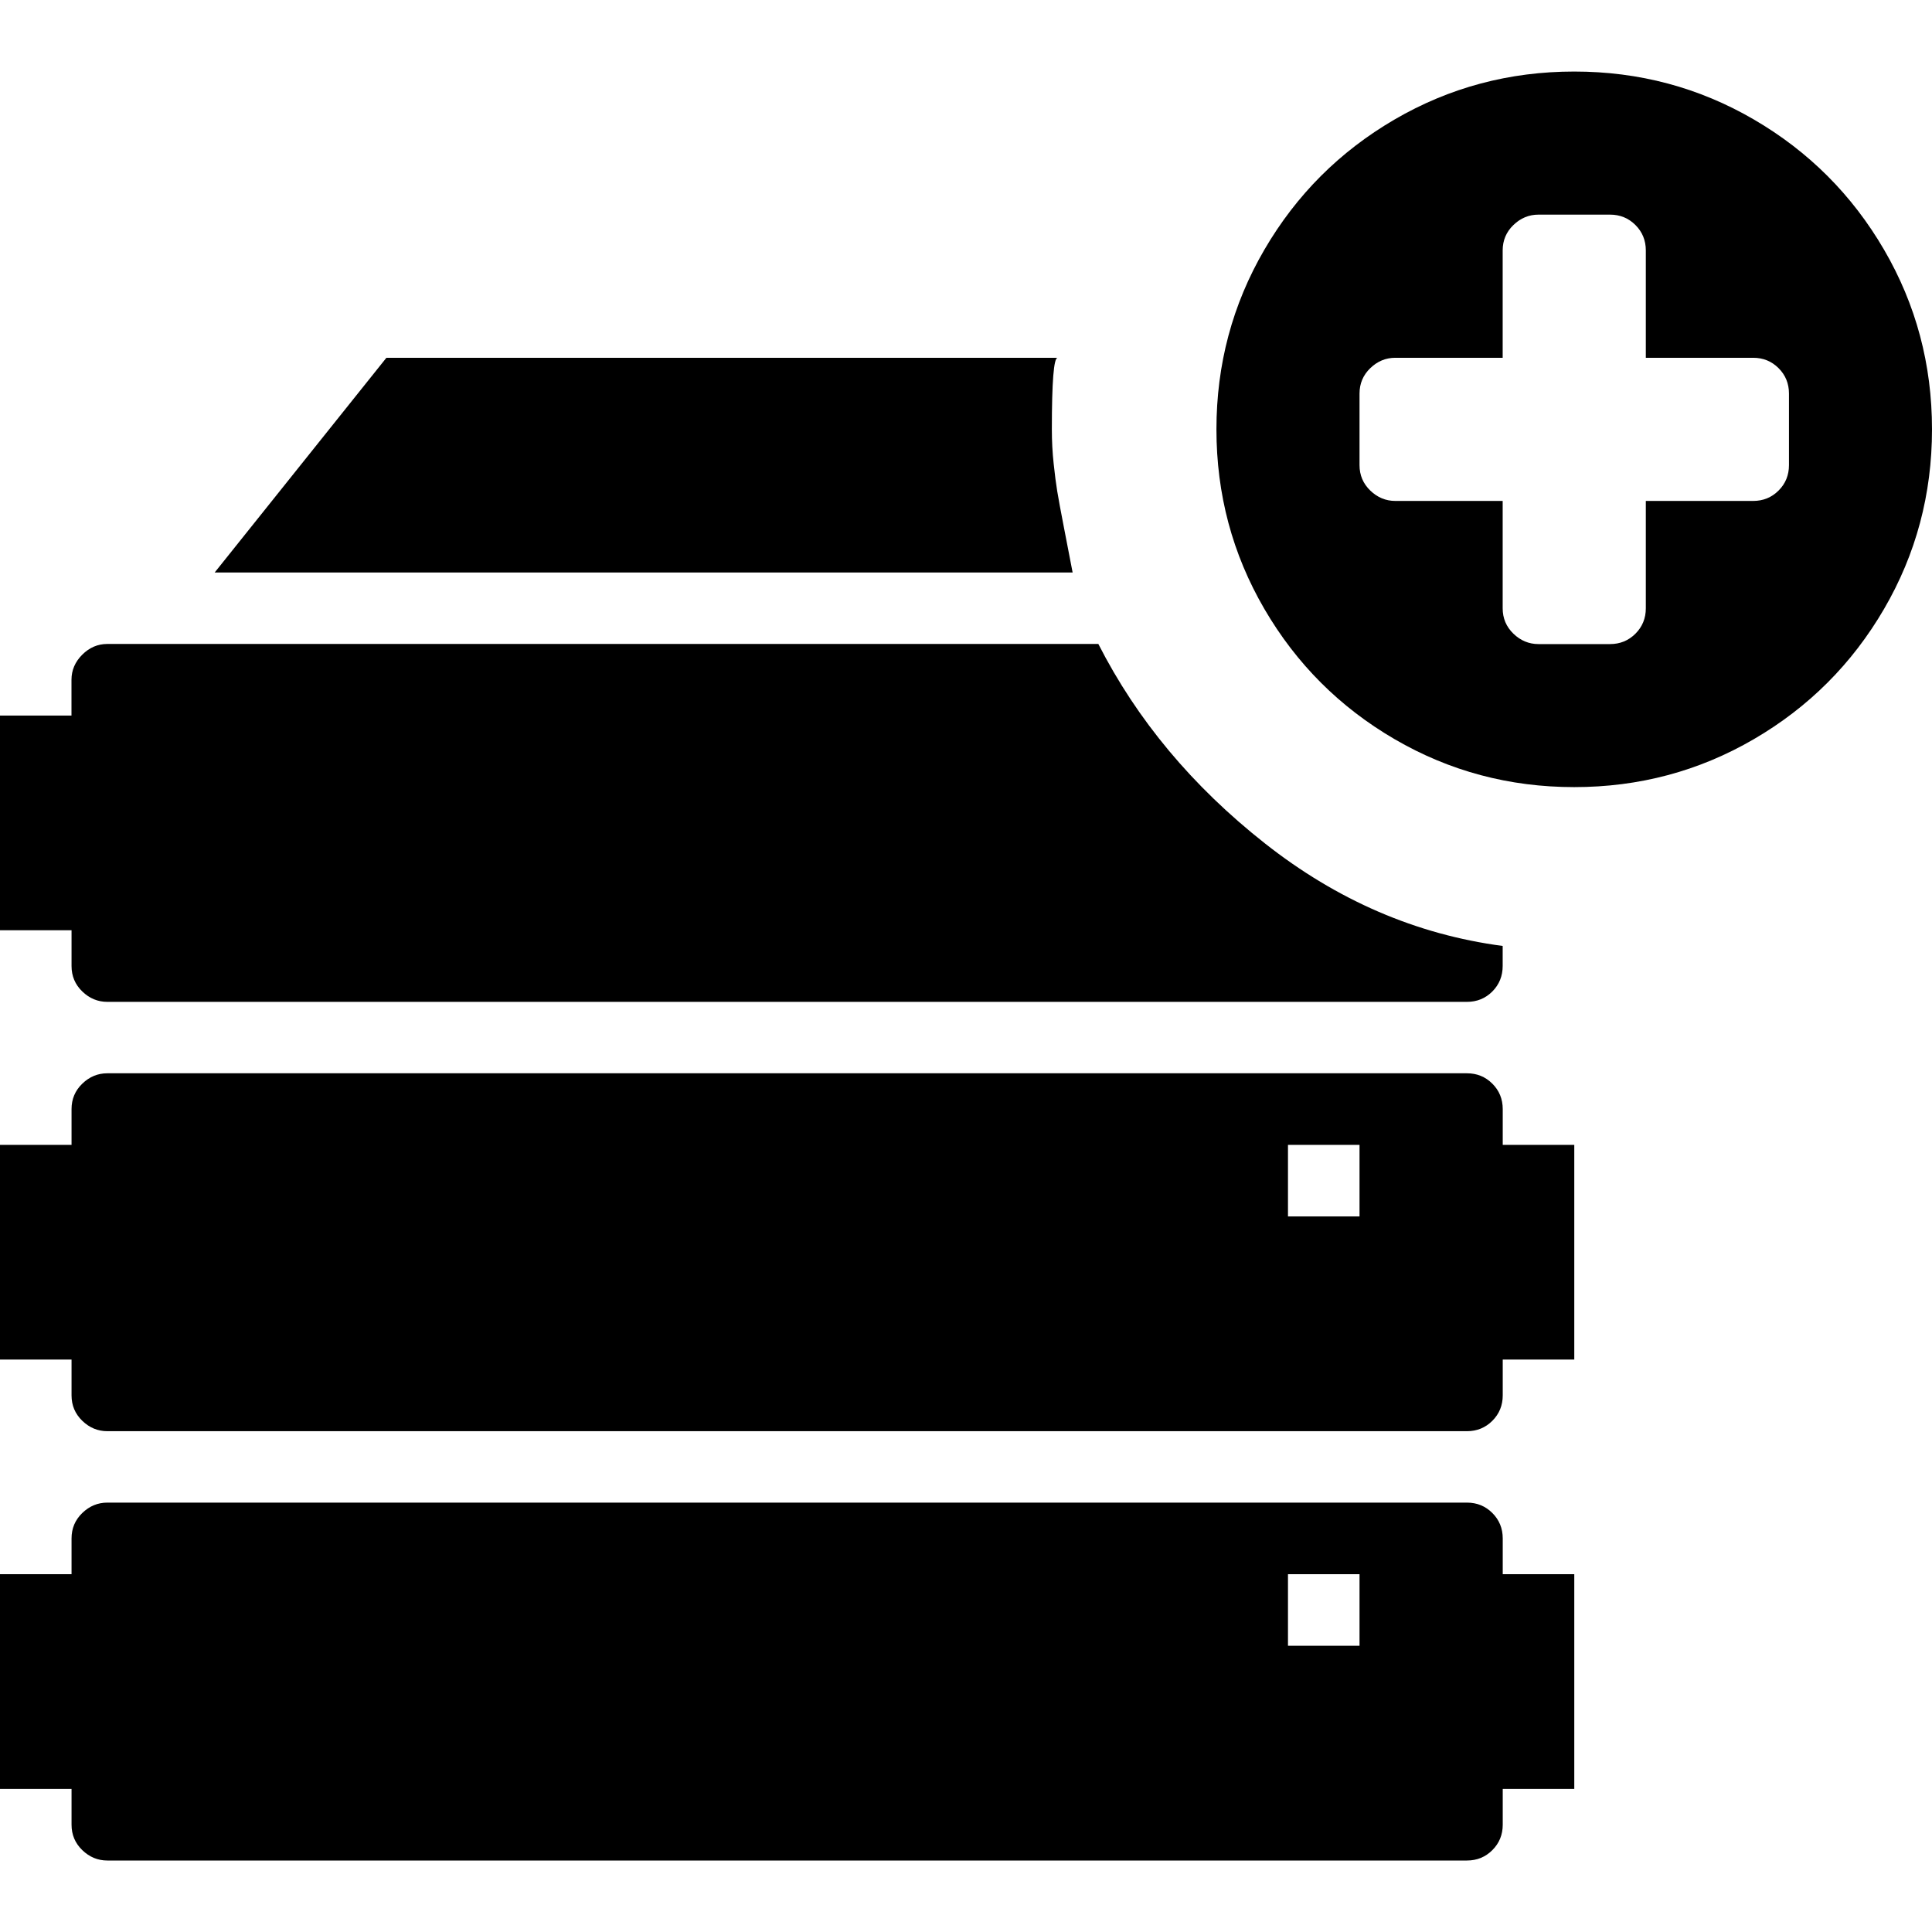 <?xml version="1.0" encoding="UTF-8" standalone="no"?>
<svg
   xmlns:dc="http://purl.org/dc/elements/1.1/"
   xmlns:cc="http://creativecommons.org/ns#"
   xmlns:rdf="http://www.w3.org/1999/02/22-rdf-syntax-ns#"
   xmlns:svg="http://www.w3.org/2000/svg"
   xmlns="http://www.w3.org/2000/svg"
   xmlns:sodipodi="http://sodipodi.sourceforge.net/DTD/sodipodi-0.dtd"
   xmlns:inkscape="http://www.inkscape.org/namespaces/inkscape"
   version="1.1"
   width="32px"
   height="32px"
   id="svg2985"
   inkscape:version="0.91 r13725"
   sodipodi:docname="server_plus.svg">
  <defs
     id="defs2993" />
  <sodipodi:namedview
     pagecolor="#ffffff"
     bordercolor="#666666"
     borderopacity="1"
     objecttolerance="10"
     gridtolerance="10"
     guidetolerance="10"
     inkscape:pageopacity="0"
     inkscape:pageshadow="2"
     inkscape:window-width="1920"
     inkscape:window-height="1028"
     id="namedview2991"
     showgrid="false"
     inkscape:zoom="7.375"
     inkscape:cx="-23.322034"
     inkscape:cy="16"
     inkscape:window-x="-8"
     inkscape:window-y="-8"
     inkscape:window-maximized="1"
     inkscape:current-layer="svg2985" />
  <g
     id="g2987"
     transform="matrix(0.012,0,0,-0.012,-0.463,32.648)" />
  <path
     d="m 0,29.63 1.185,0 0,0.593 q 0,0.249 0.178,0.421 0.178,0.172 0.415,0.172 l 22.519,0 q 0.249,0 0.421,-0.172 0.172,-0.172 0.172,-0.421 l 0,-0.593 1.185,0 0,-3.556 -1.185,0 0,-0.593 q 0,-0.249 -0.172,-0.421 -0.172,-0.172 -0.421,-0.172 l -22.519,0 q -0.237,0 -0.415,0.172 -0.178,0.172 -0.178,0.421 l 0,0.593 -1.185,0 0,3.556 z m 0,-7.111 1.185,0 0,0.593 q 0,0.249 0.178,0.421 0.178,0.172 0.415,0.172 l 22.519,0 q 0.249,0 0.421,-0.172 0.172,-0.172 0.172,-0.421 l 0,-0.593 1.185,0 0,-3.556 -1.185,0 0,-0.593 q 0,-0.249 -0.172,-0.421 -0.172,-0.172 -0.421,-0.172 l -22.519,0 q -0.237,0 -0.415,0.172 -0.178,0.172 -0.178,0.421 l 0,0.593 -1.185,0 0,3.556 z m 0,-7.111 1.185,0 0,0.593 q 0,0.249 0.178,0.421 0.178,0.172 0.415,0.172 l 22.519,0 q 0.249,0 0.421,-0.172 Q 24.889,16.249 24.889,16 l 0,-0.332 q -2.145,-0.284 -3.941,-1.701 -1.796,-1.416 -2.756,-3.301 l -16.415,0 q -0.237,0 -0.415,0.178 -0.178,0.178 -0.178,0.415 l 0,0.593 -1.185,0 0,3.556 z m 3.556,-5.926 14.21,0 Q 17.707,9.173 17.624,8.747 17.541,8.32 17.511,8.136 17.481,7.953 17.452,7.68 17.422,7.407 17.422,7.111 q 0,-1.185 0.095,-1.185 l -11.117,0 z M 20.148,7.111 q 0,1.612 0.794,2.975 0.794,1.363 2.157,2.157 1.363,0.794 2.975,0.794 1.612,0 2.975,-0.794 1.363,-0.794 2.157,-2.157 Q 32,8.723 32,7.111 32,5.499 31.206,4.136 30.412,2.773 29.049,1.979 q -1.363,-0.794 -2.975,-0.794 -1.612,0 -2.975,0.794 -1.363,0.794 -2.157,2.157 -0.794,1.363 -0.794,2.975 z m 1.185,20.148 0,-1.185 1.185,0 0,1.185 -1.185,0 z m 0,-7.111 0,-1.185 1.185,0 0,1.185 -1.185,0 z m 1.185,-12.444 0,-1.185 q 0,-0.249 0.178,-0.421 0.178,-0.172 0.415,-0.172 l 1.778,0 0,-1.778 q 0,-0.249 0.178,-0.421 0.178,-0.172 0.415,-0.172 l 1.185,0 q 0.249,0 0.421,0.172 0.172,0.172 0.172,0.421 l 0,1.778 1.778,0 q 0.249,0 0.421,0.172 0.172,0.172 0.172,0.421 l 0,1.185 q 0,0.249 -0.172,0.421 -0.172,0.172 -0.421,0.172 l -1.778,0 0,1.778 q 0,0.249 -0.172,0.421 -0.172,0.172 -0.421,0.172 l -1.185,0 q -0.237,0 -0.415,-0.172 -0.178,-0.172 -0.178,-0.421 l 0,-1.778 -1.778,0 q -0.237,0 -0.415,-0.172 -0.178,-0.172 -0.178,-0.421 z"
     id="path2989"
     inkscape:connector-curvature="0" />
</svg>
